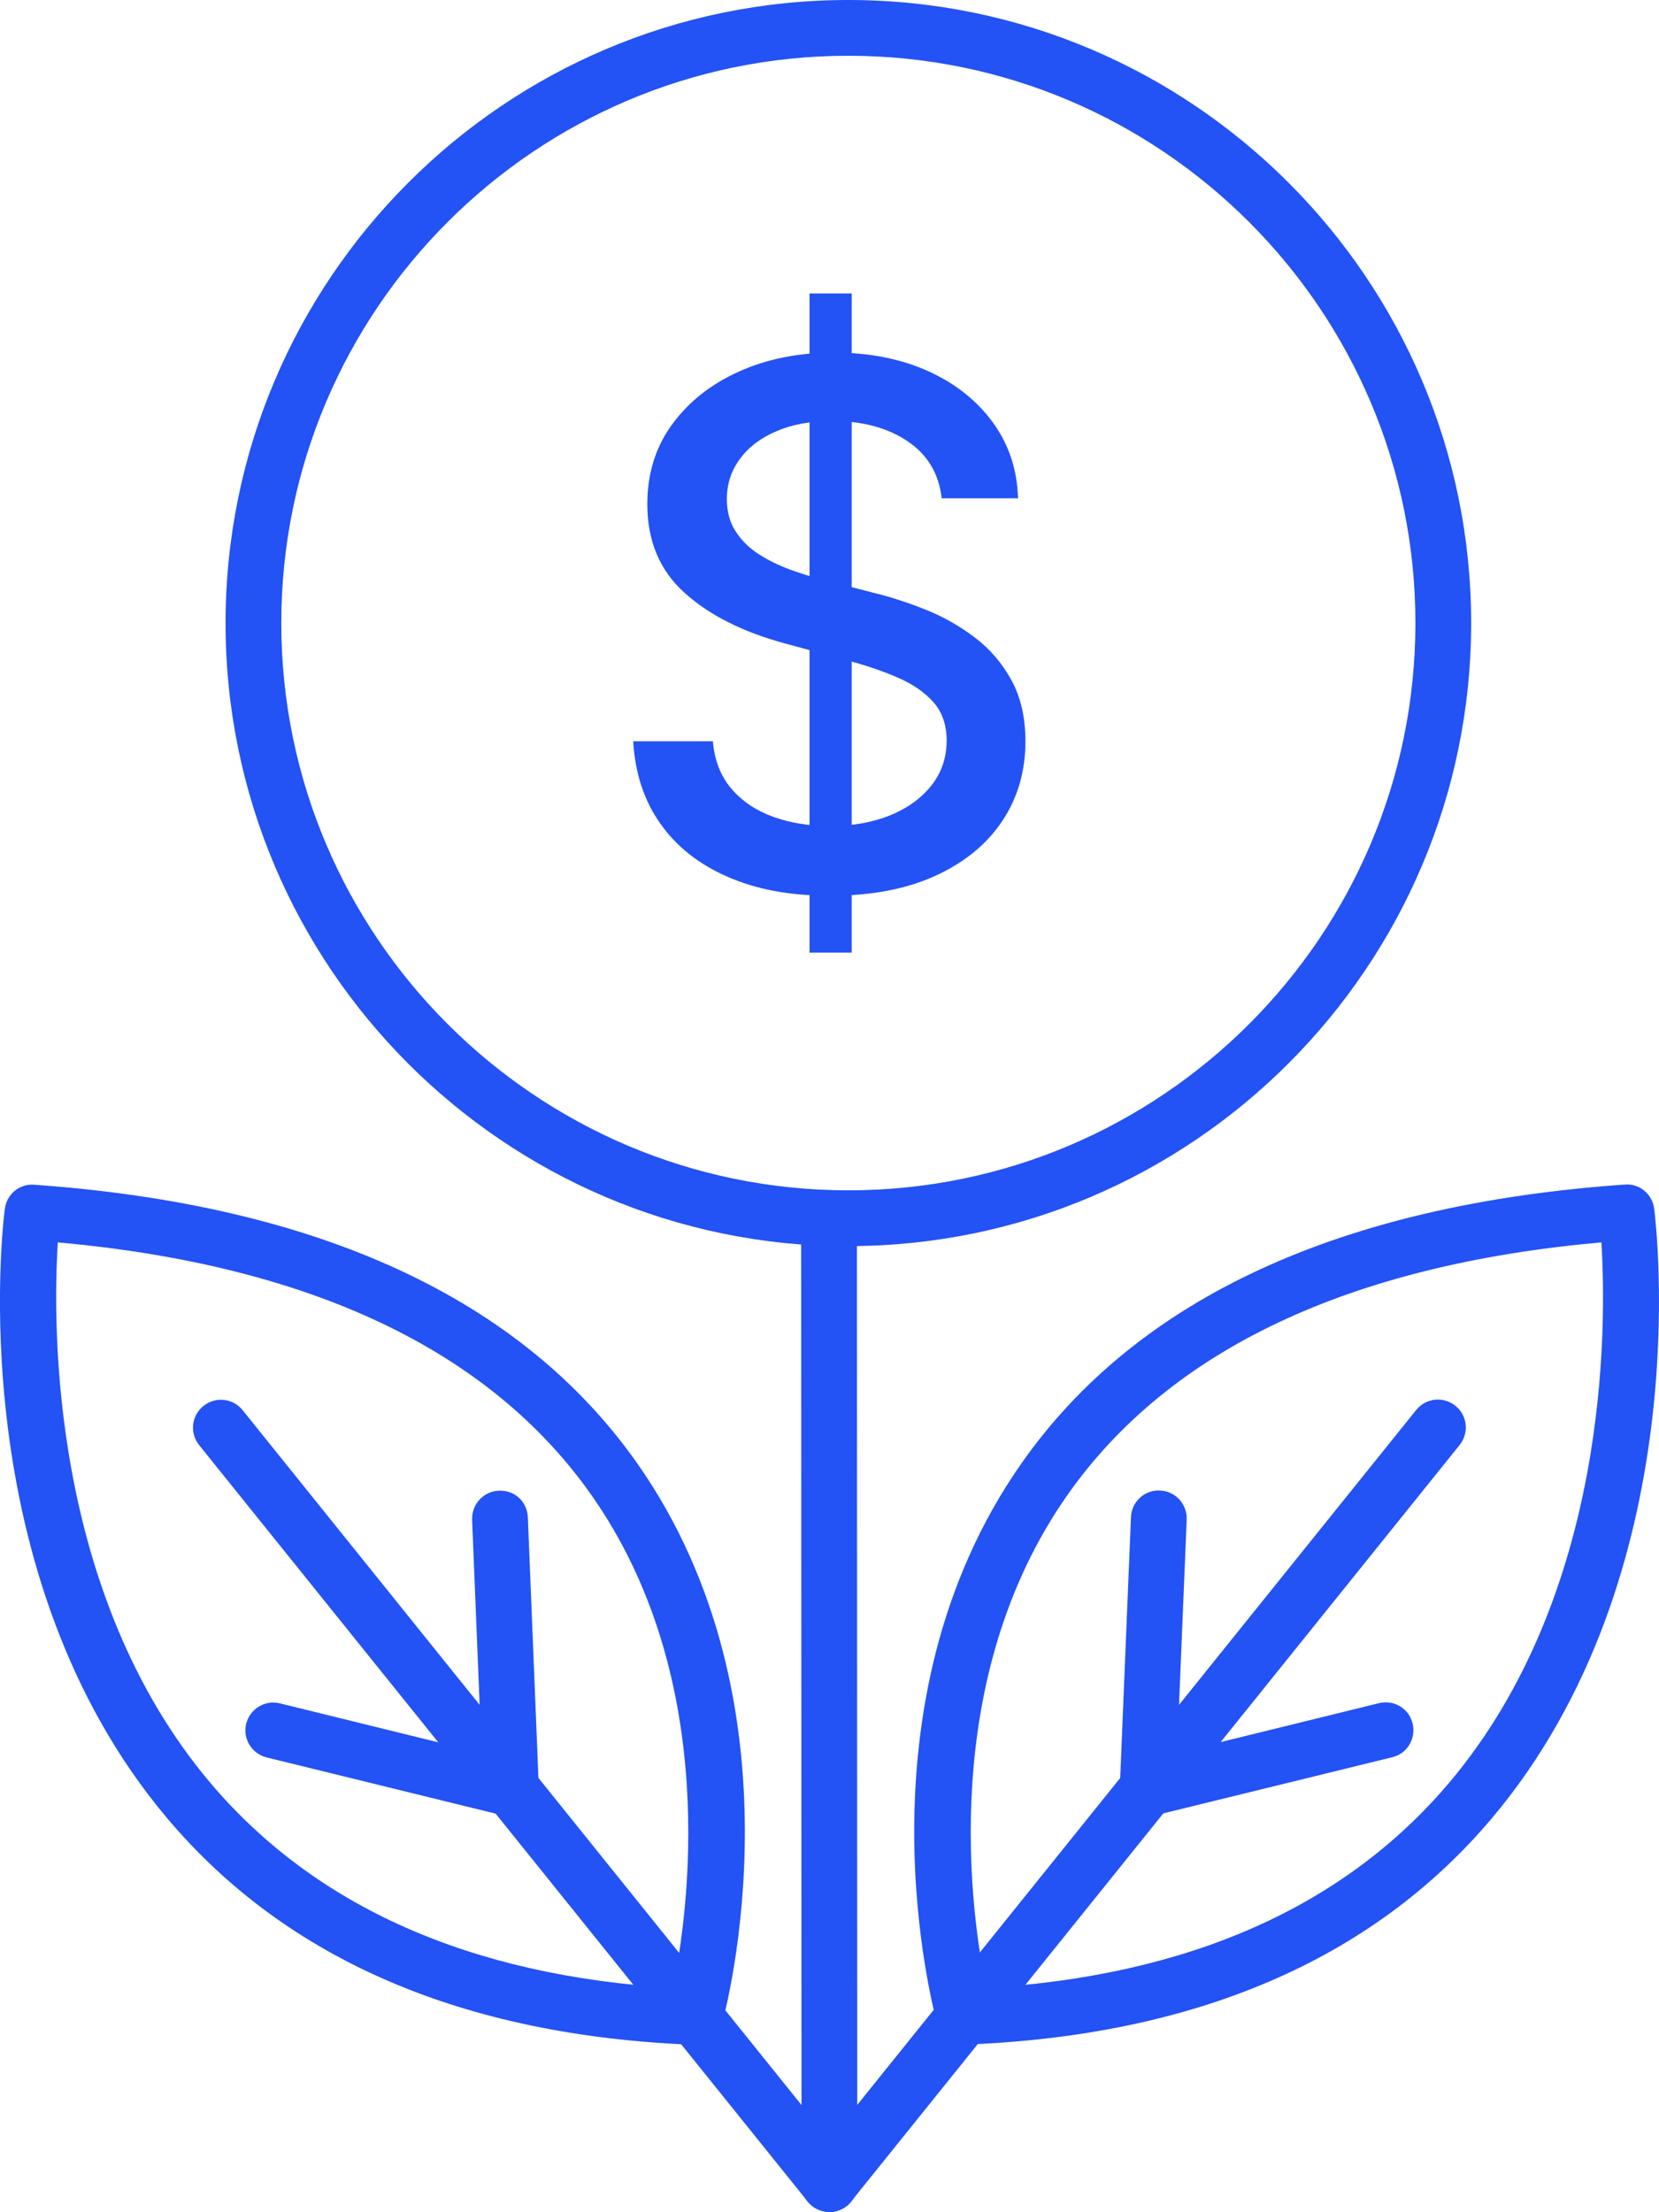 <?xml version="1.0" encoding="UTF-8"?>
<svg id="Layer_2" data-name="Layer 2" xmlns="http://www.w3.org/2000/svg" viewBox="0 0 89.29 119">
  <defs>
    <style>
      .cls-1 {
        fill: #2352f5;
        stroke-width: 0px;
      }
    </style>
  </defs>
  <g id="Layer_1-2" data-name="Layer 1">
    <g>
      <g id="Artwork">
        <g>
          <path class="cls-1" d="m51.89,110.01c-.67,0-1.26-.45-1.44-1.1-.19-.69-4.65-17.15,4.56-30.23,6.23-8.85,17.15-13.88,32.43-14.95.81-.07,1.49.52,1.59,1.3.1.8,2.39,19.63-8.76,32.82-6.42,7.59-15.95,11.68-28.33,12.15-.02,0-.04,0-.06,0Zm34.29-43.17c-13.56,1.21-23.21,5.77-28.7,13.55-7.07,10.02-5.2,22.71-4.4,26.56,10.89-.65,19.26-4.36,24.9-11.02,8.62-10.18,8.49-24.56,8.21-29.09Z"/>
          <path class="cls-1" d="m37.4,110.01s-.04,0-.06,0c-12.37-.48-21.89-4.56-28.31-12.15C-2.12,84.68.15,65.84.26,65.04c.1-.79.79-1.37,1.59-1.3,15.27,1.08,26.18,6.11,32.42,14.95,9.22,13.08,4.77,29.54,4.58,30.23-.18.65-.77,1.1-1.44,1.1ZM3.11,66.85c-.28,4.53-.39,18.92,8.23,29.09,5.64,6.65,14,10.36,24.88,11.01.79-3.85,2.66-16.54-4.42-26.56-5.5-7.78-15.14-12.33-28.69-13.55Z"/>
          <path class="cls-1" d="m44.64,119c-.33,0-.66-.11-.94-.33-.65-.52-.75-1.46-.23-2.11l32.75-40.7c.52-.65,1.46-.75,2.11-.23.65.52.75,1.46.23,2.11l-32.75,40.7c-.3.37-.73.56-1.17.56Z"/>
          <path class="cls-1" d="m61.77,97.73c-.34,0-.68-.12-.95-.34-.36-.3-.57-.75-.55-1.22l.6-14.54c.03-.83.72-1.48,1.56-1.44.83.03,1.47.73,1.44,1.56l-.52,12.55,10.87-2.67c.8-.2,1.62.29,1.81,1.1s-.29,1.62-1.1,1.81l-12.81,3.14c-.12.03-.24.04-.36.04Z"/>
          <path class="cls-1" d="m44.64,119c-.83,0-1.5-.67-1.5-1.5l-.02-51.5c0-.83.67-1.5,1.5-1.5h0c.83,0,1.5.67,1.5,1.5l.02,51.5c0,.83-.67,1.5-1.5,1.5h0Z"/>
          <path class="cls-1" d="m44.64,119c-.44,0-.87-.19-1.17-.56L10.72,77.75c-.52-.65-.42-1.59.23-2.11.65-.52,1.59-.42,2.11.23l32.75,40.7c.52.65.42,1.59-.23,2.11-.28.22-.61.33-.94.33Z"/>
          <path class="cls-1" d="m27.51,97.73c-.12,0-.24-.01-.36-.04l-12.8-3.14c-.8-.2-1.3-1.01-1.1-1.81.2-.8,1.01-1.3,1.81-1.1l10.86,2.67-.51-12.55c-.03-.83.61-1.53,1.44-1.56.87-.04,1.53.61,1.56,1.44l.59,14.54c.02.47-.18.92-.55,1.22-.27.22-.61.34-.95.34Z"/>
        </g>
      </g>
      <path class="cls-1" d="m45.66,67.05c-18.49,0-33.52-15.04-33.52-33.52S27.17,0,45.66,0s33.52,15.04,33.52,33.52-15.04,33.52-33.52,33.52Zm0-64.05c-16.83,0-30.52,13.69-30.52,30.52s13.69,30.52,30.52,30.52,30.52-13.69,30.52-30.52S62.49,3,45.66,3Z"/>
      <path class="cls-1" d="m50.68,26.79c-.15-1.31-.76-2.33-1.83-3.05-1.07-.72-2.42-1.09-4.04-1.09-1.16,0-2.17.18-3.02.55-.85.36-1.51.86-1.97,1.5-.47.63-.7,1.35-.7,2.15,0,.67.16,1.26.48,1.75.32.49.74.9,1.26,1.23s1.08.6,1.68.82c.6.22,1.18.4,1.73.53l2.77.72c.91.22,1.83.52,2.78.9.95.38,1.83.88,2.65,1.5s1.47,1.39,1.97,2.3c.5.91.75,2.01.75,3.28,0,1.61-.41,3.03-1.24,4.28-.83,1.25-2.02,2.23-3.59,2.95-1.56.72-3.46,1.08-5.67,1.08s-3.96-.34-5.51-1.01c-1.55-.67-2.77-1.63-3.64-2.87-.88-1.24-1.36-2.72-1.46-4.43h4.29c.08,1.02.42,1.88,1,2.56.59.68,1.34,1.18,2.26,1.51.92.33,1.93.49,3.03.49,1.21,0,2.29-.19,3.23-.57.95-.38,1.69-.92,2.24-1.61.54-.69.82-1.49.82-2.42,0-.84-.24-1.53-.71-2.06-.48-.54-1.12-.98-1.93-1.33-.81-.35-1.72-.66-2.74-.93l-3.35-.91c-2.27-.62-4.07-1.53-5.39-2.73-1.33-1.2-1.99-2.79-1.99-4.76,0-1.63.44-3.06,1.33-4.28s2.09-2.17,3.6-2.85,3.22-1.02,5.12-1.02,3.62.34,5.09,1.01c1.47.67,2.63,1.6,3.48,2.78.85,1.18,1.29,2.53,1.33,4.05h-4.13Zm-7.11,24.46V15.79h2.27v35.46h-2.27Z"/>
    </g>
  </g>
</svg>